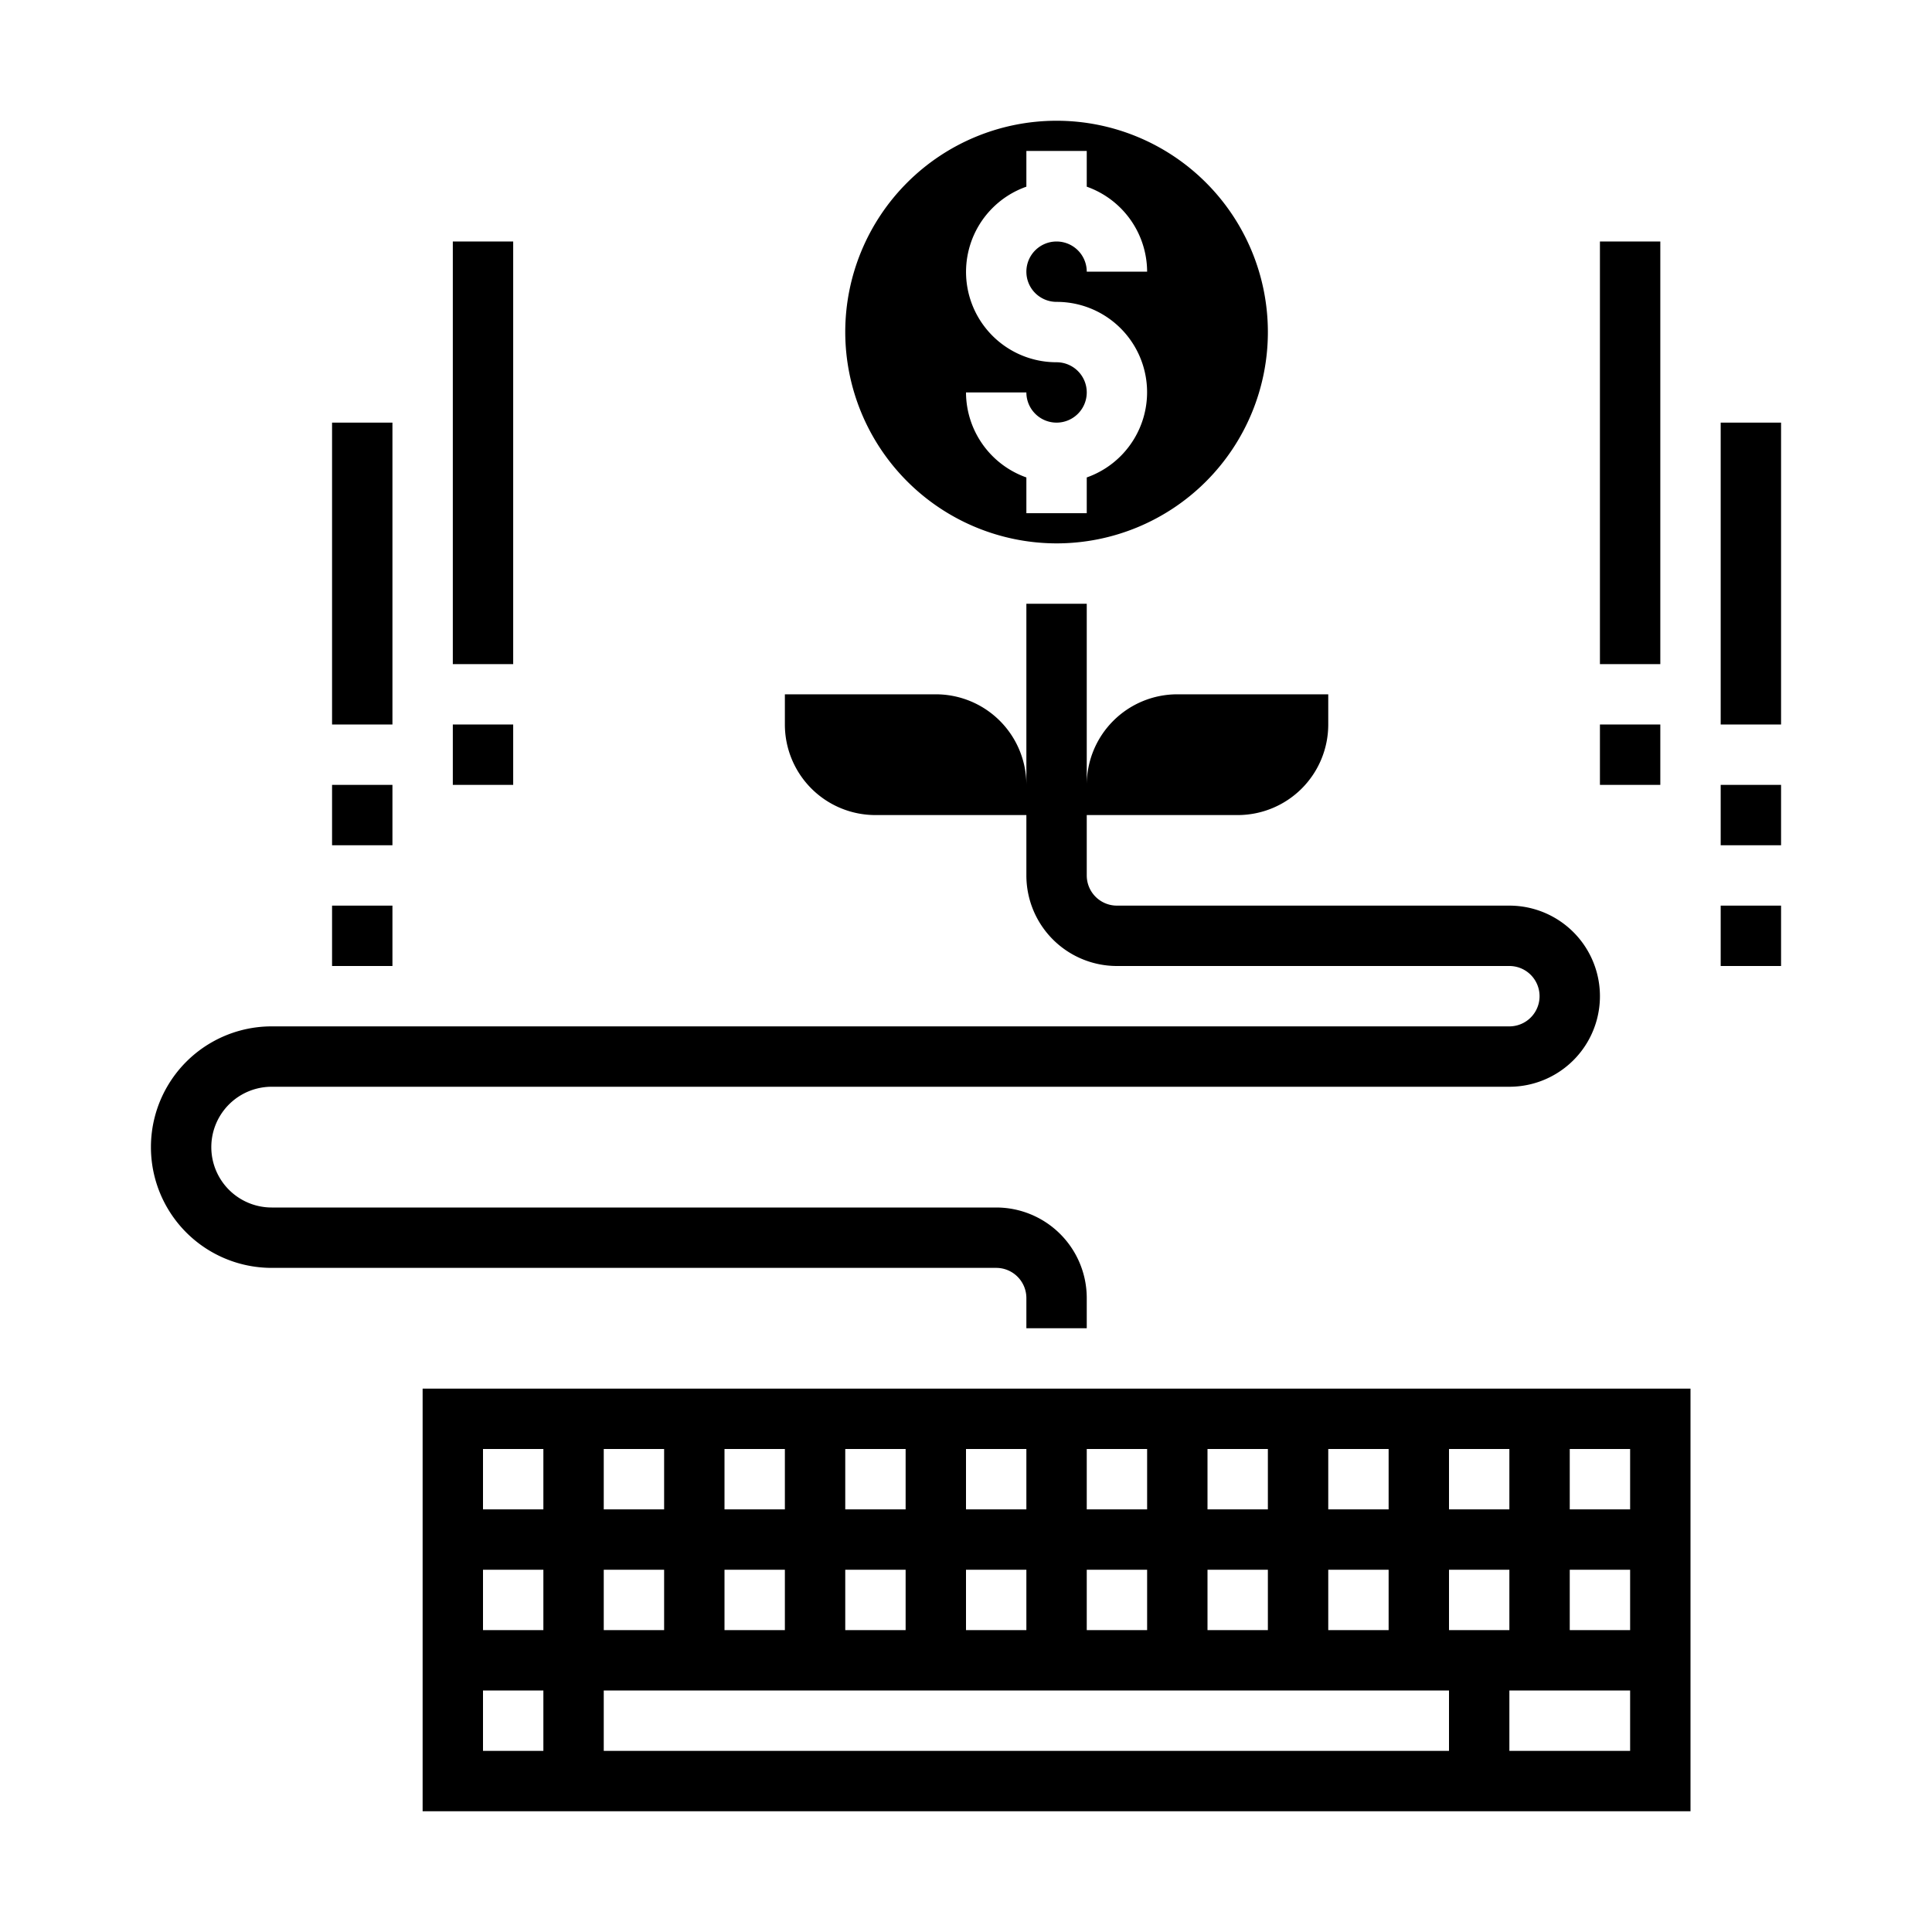 <svg xmlns="http://www.w3.org/2000/svg" viewBox="0 0 64 64" x="0px" y="0px"><g data-name="Money Growth Up"><path d="M35,18a7,7,0,1,0-7-7A7.009,7.009,0,0,0,35,18Zm0-6a2.993,2.993,0,0,1-1-5.816V5h2V6.184A3,3,0,0,1,38,9H36a1,1,0,1,0-1,1,2.993,2.993,0,0,1,1,5.816V17H34V15.816A3,3,0,0,1,32,13h2a1,1,0,1,0,1-1Z"></path><path d="M56,46H14V60H56Zm-8,2h2v2H48Zm-4,0h2v2H44Zm0,4h2v2H44Zm-4-4h2v2H40Zm0,4h2v2H40Zm-4-4h2v2H36Zm0,4h2v2H36Zm-4-4h2v2H32Zm0,4h2v2H32Zm-4-4h2v2H28Zm0,4h2v2H28Zm-4-4h2v2H24Zm0,4h2v2H24Zm-4-4h2v2H20Zm0,4h2v2H20Zm-2,6H16V56h2Zm0-4H16V52h2Zm0-4H16V48h2Zm30,8H20V56H48Zm0-6h2v2H48Zm6,6H50V56h4Zm0-4H52V52h2Zm0-4H52V48h2Z"></path><rect x="53" y="8" width="2" height="14"></rect><rect x="53" y="24" width="2" height="2"></rect><rect x="57" y="14" width="2" height="10"></rect><rect x="57" y="26" width="2" height="2"></rect><rect x="57" y="30" width="2" height="2"></rect><rect x="15" y="8" width="2" height="14"></rect><rect x="15" y="24" width="2" height="2"></rect><rect x="11" y="14" width="2" height="10"></rect><rect x="11" y="26" width="2" height="2"></rect><rect x="11" y="30" width="2" height="2"></rect><path d="M50,30H37a1,1,0,0,1-1-1V27h5a3,3,0,0,0,3-3V23H39a3,3,0,0,0-3,3V20H34v6a3,3,0,0,0-3-3H26v1a3,3,0,0,0,3,3h5v2a3,3,0,0,0,3,3H50a1,1,0,0,1,0,2H9a4,4,0,0,0,0,8H33a1,1,0,0,1,1,1v1h2V43a3,3,0,0,0-3-3H9a2,2,0,0,1,0-4H50a3,3,0,0,0,0-6Z"></path></g></svg>